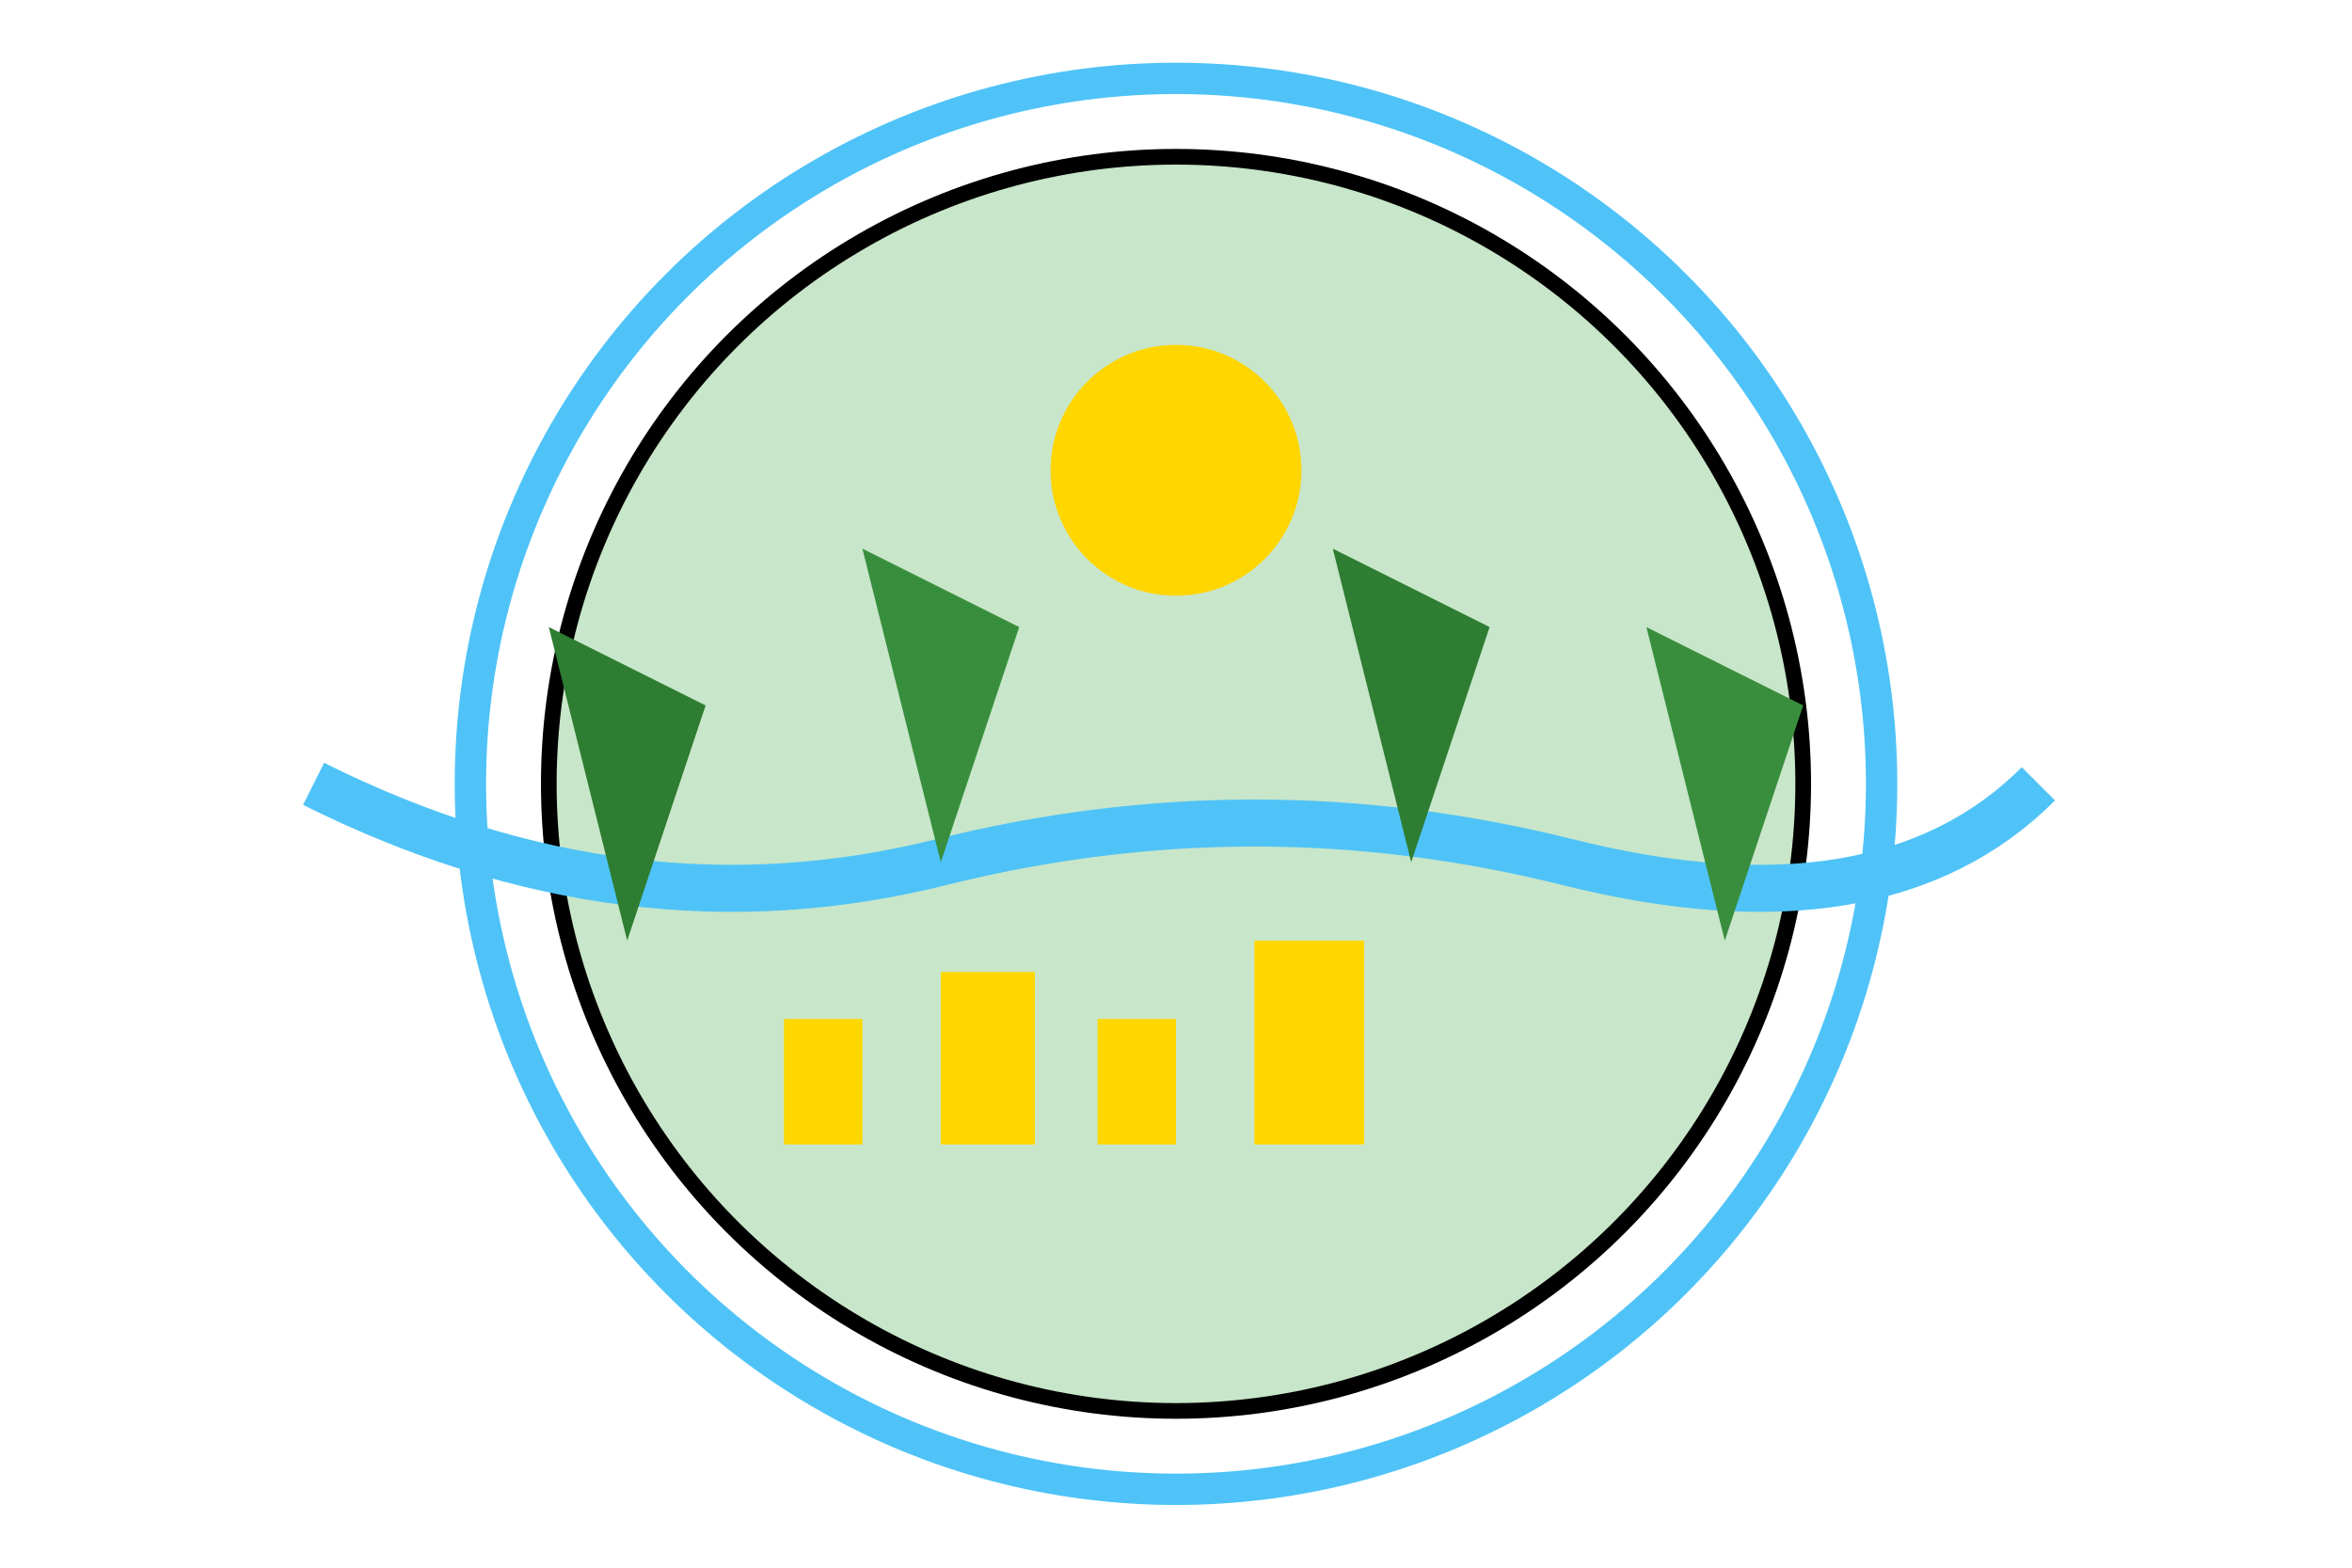 <svg width="300" height="200" viewBox="0 0 150 100" xmlns="http://www.w3.org/2000/svg">
  <!-- Внешний купол -->
  <circle cx="75" cy="50" r="45" fill="none" stroke="#4FC3F7" stroke-width="2"/>
  <!-- Внутренний рай -->
  <circle cx="75" cy="50" r="40" fill="#C8E6C9" stroke="#000"/>
  <!-- Река -->
  <path d="M 20 50 Q 40 60 60 55 Q 80 50 100 55 Q 120 60 130 50" fill="none" stroke="#4FC3F7" stroke-width="3"/>
  <!-- Деревья -->
  <path d="M 40 60 L 35 40 L 45 45" fill="#2E7D32"/>
  <path d="M 60 55 L 55 35 L 65 40" fill="#388E3C"/>
  <path d="M 90 55 L 85 35 L 95 40" fill="#2E7D32"/>
  <path d="M 110 60 L 105 40 L 115 45" fill="#388E3C"/>
  <!-- Город -->
  <rect x="50" y="65" width="5" height="8" fill="#FFD700"/>
  <rect x="60" y="62" width="6" height="11" fill="#FFD700"/>
  <rect x="70" y="65" width="5" height="8" fill="#FFD700"/>
  <rect x="80" y="60" width="7" height="13" fill="#FFD700"/>
  <!-- Солнце -->
  <circle cx="75" cy="30" r="8" fill="#FFD600"/>
</svg>
